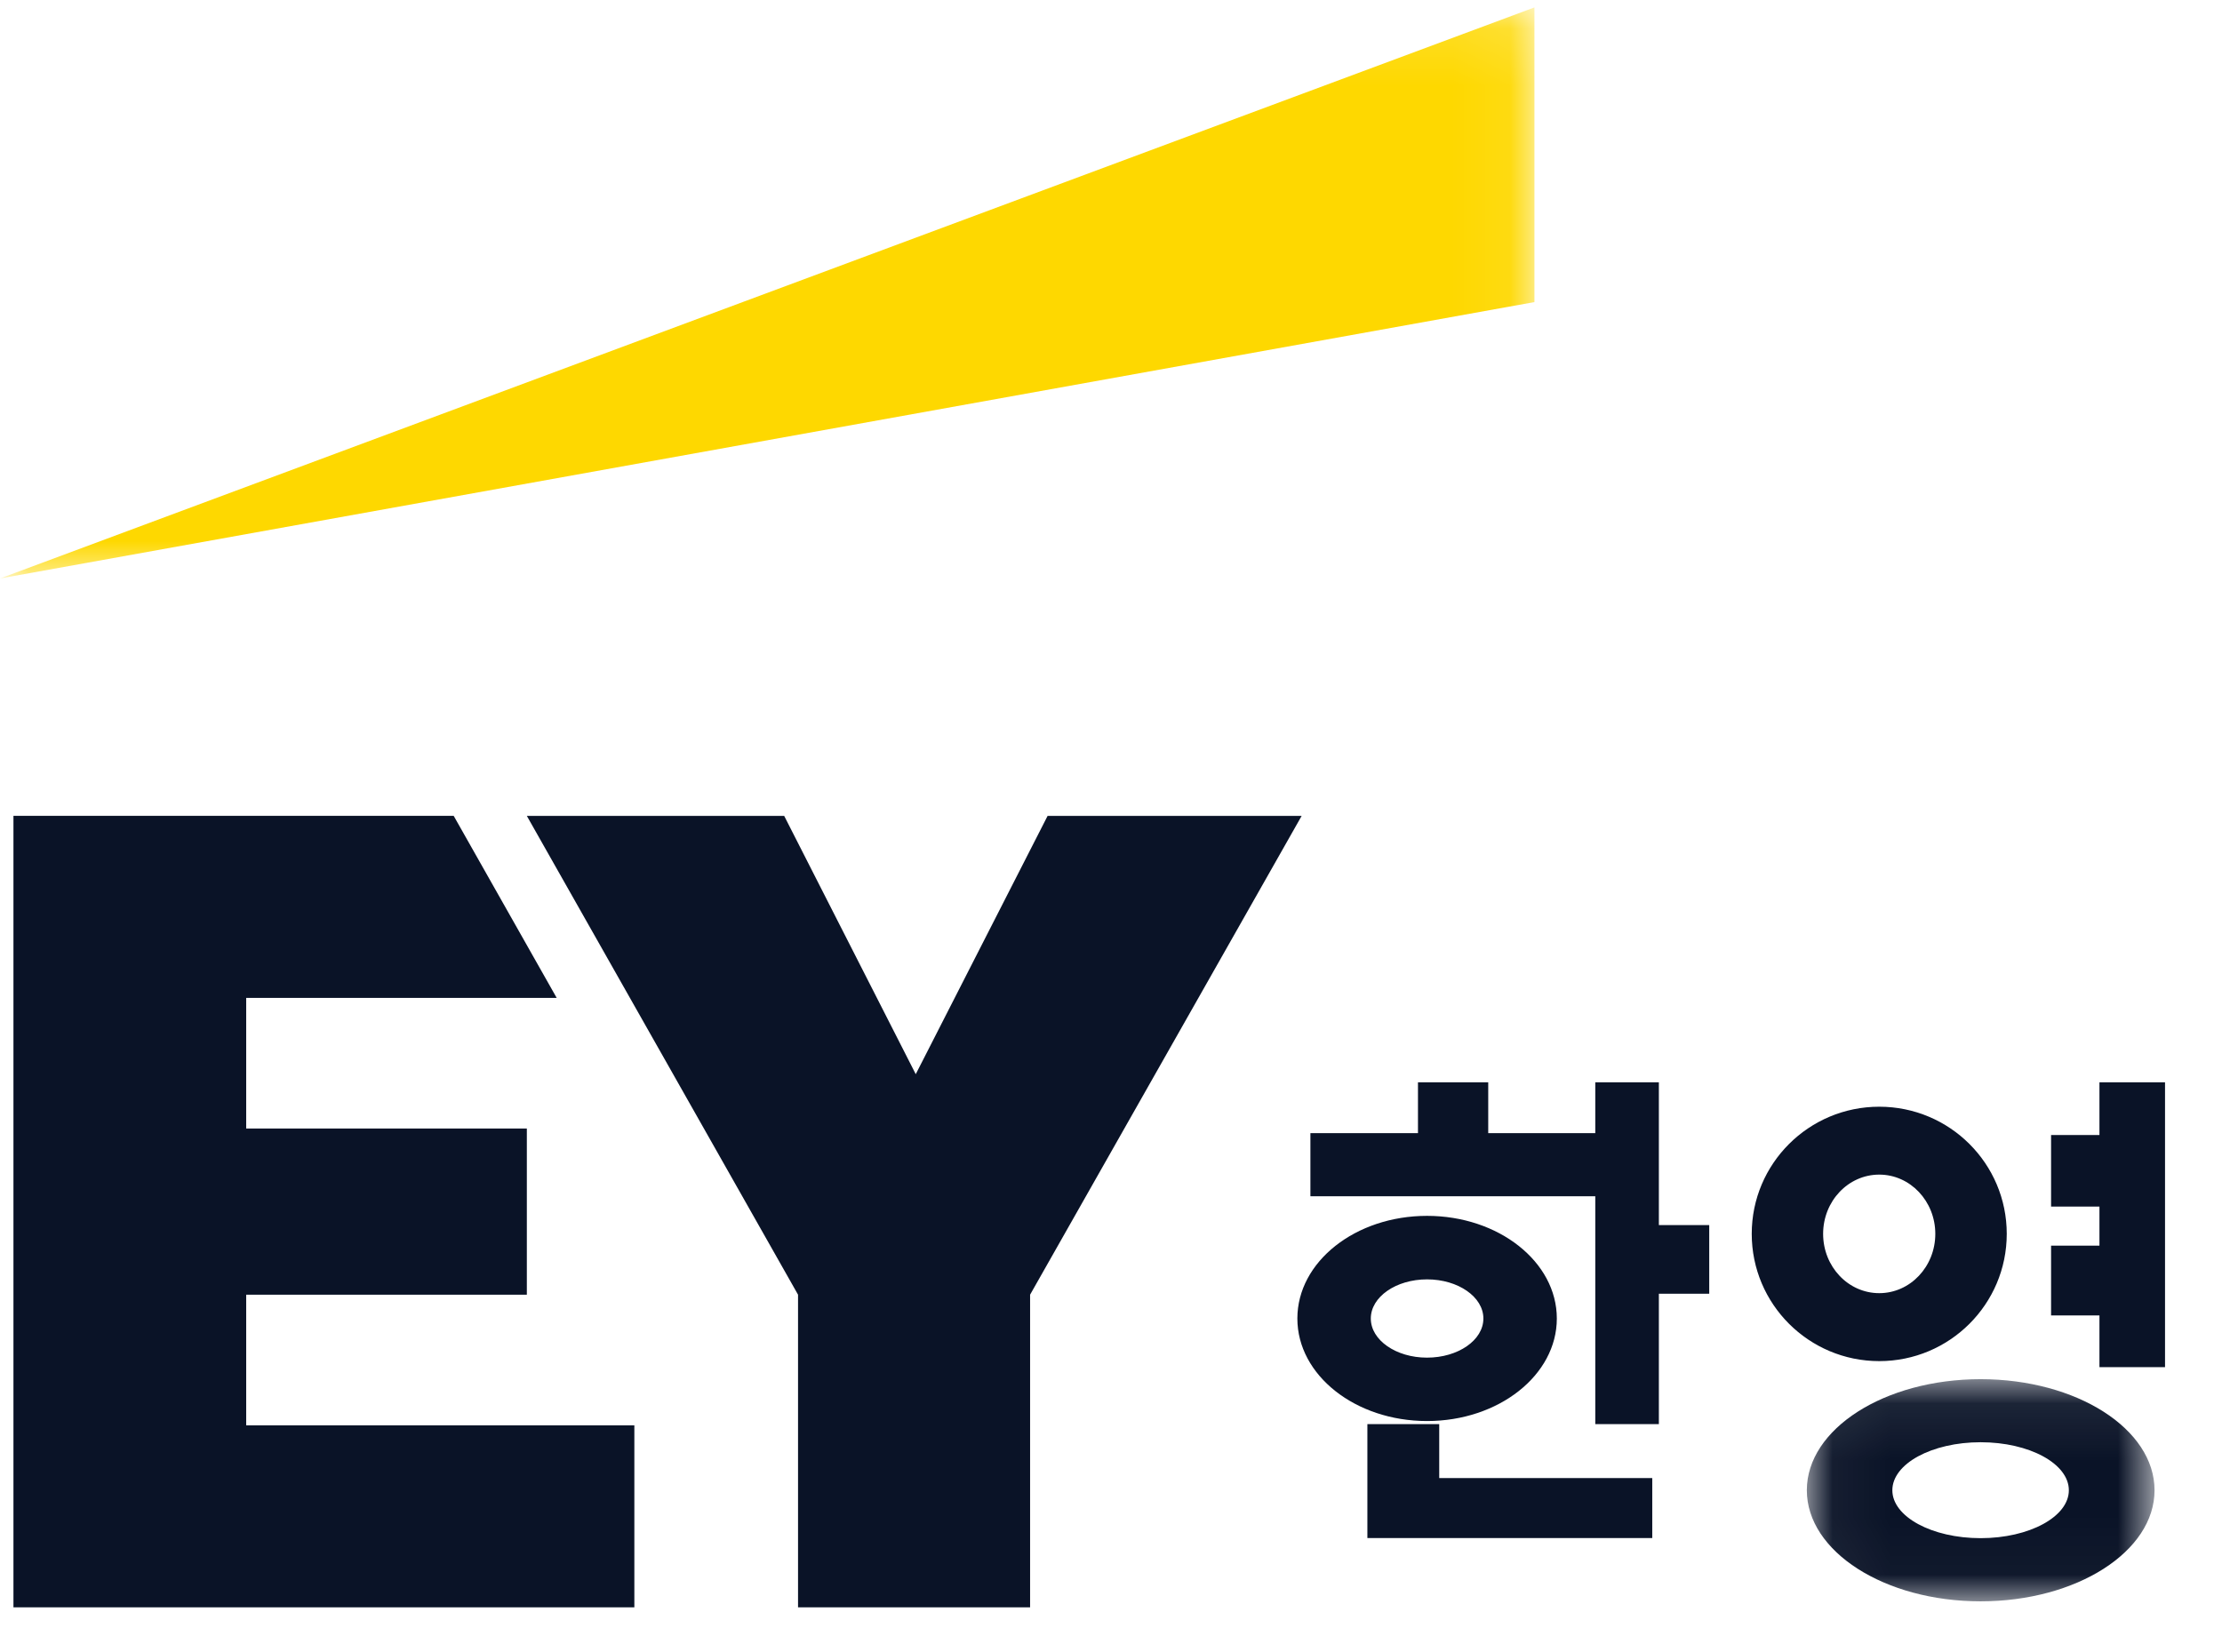 <svg xmlns="http://www.w3.org/2000/svg" xmlns:xlink="http://www.w3.org/1999/xlink" width="39" height="29" viewBox="0 0 39 29">
    <defs>
        <path id="dugolet4aa" d="M0.045 0.074L6.149 0.074 6.149 3.973 0.045 3.973z"/>
        <path id="vfmvvfdcwc" d="M0 0.13L26.932 0.13 26.932 10.155 0 10.155z"/>
    </defs>
    <g fill="none" fill-rule="evenodd">
        <g>
            <g>
                <path fill="#0A1327" d="M26.121 19.892L26.121 19 24.888 19 24.888 19.892 23 19.892 23 21 28 21 28 19.892zM30 21.506L29.116 21.506 29.116 19 28 19 28 25 29.116 25 29.116 22.711 30 22.711zM25.261 25.947L25.261 25 24 25 24 27 29 27 29 25.947zM36.849 19L36.849 19.925 36 19.925 36 21.181 36.849 21.181 36.849 21.867 36 21.867 36 23.092 36.849 23.092 36.849 24 38 24 38 19z" transform="translate(-50 -854) translate(50 854)"/>
                <g>
                    <g transform="translate(-50 -854) translate(50 854) translate(31.667 24.137)">
                        <mask id="3ifx47b4lb" fill="#fff">
                            <use xlink:href="#dugolet4aa"/>
                        </mask>
                        <path fill="#0A1327" d="M3.096.074c-1.685 0-3.05.873-3.05 1.95 0 1.076 1.365 1.95 3.05 1.95 1.686 0 3.053-.874 3.053-1.95 0-1.077-1.367-1.95-3.053-1.95m1.549 1.95c0 .464-.693.841-1.549.841-.855 0-1.549-.377-1.549-.841 0-.466.694-.843 1.549-.843.856 0 1.549.377 1.549.843" mask="url(#3ifx47b4lb)"/>
                    </g>
                    <path fill="#0A1327" d="M32.984 19.428c-1.236 0-2.238.999-2.238 2.232s1.002 2.234 2.238 2.234 2.238-1 2.238-2.234c0-1.233-1.002-2.232-2.238-2.232m.984 2.232c0 .575-.44 1.041-.984 1.041-.545 0-.985-.466-.985-1.041 0-.574.44-1.04.985-1.04.543 0 .984.466.984 1.04M25.047 21.344c-1.258 0-2.276.807-2.276 1.802s1.018 1.8 2.276 1.8c1.257 0 2.278-.805 2.278-1.8s-1.021-1.802-2.278-1.802m.989 1.802c0 .38-.443.687-.99.687-.544 0-.986-.308-.986-.687 0-.379.442-.687.987-.687.546 0 .989.308.989.687M4.321 22.728L9.247 22.728 9.247 19.811 4.321 19.811 4.321 17.518 9.771 17.518 7.963 14.322.236 14.322.236 28.216 11.134 28.216 11.134 25.021 4.321 25.021zM18.387 14.323L16.073 18.857 13.764 14.323 9.247 14.323 14.007 22.728 14.007 28.216 18.08 28.216 18.08 22.728 22.846 14.323z" transform="translate(-50 -854) translate(50 854)"/>
                    <g transform="translate(-50 -854) translate(50 854)">
                        <mask id="pn03gu0t3d" fill="#fff">
                            <use xlink:href="#vfmvvfdcwc"/>
                        </mask>
                        <path fill="#FED800" d="M26.932 0.13L0 10.155 26.932 5.303z" mask="url(#pn03gu0t3d)"/>
                    </g>
                </g>
            </g>
        </g>
    </g>
</svg>

